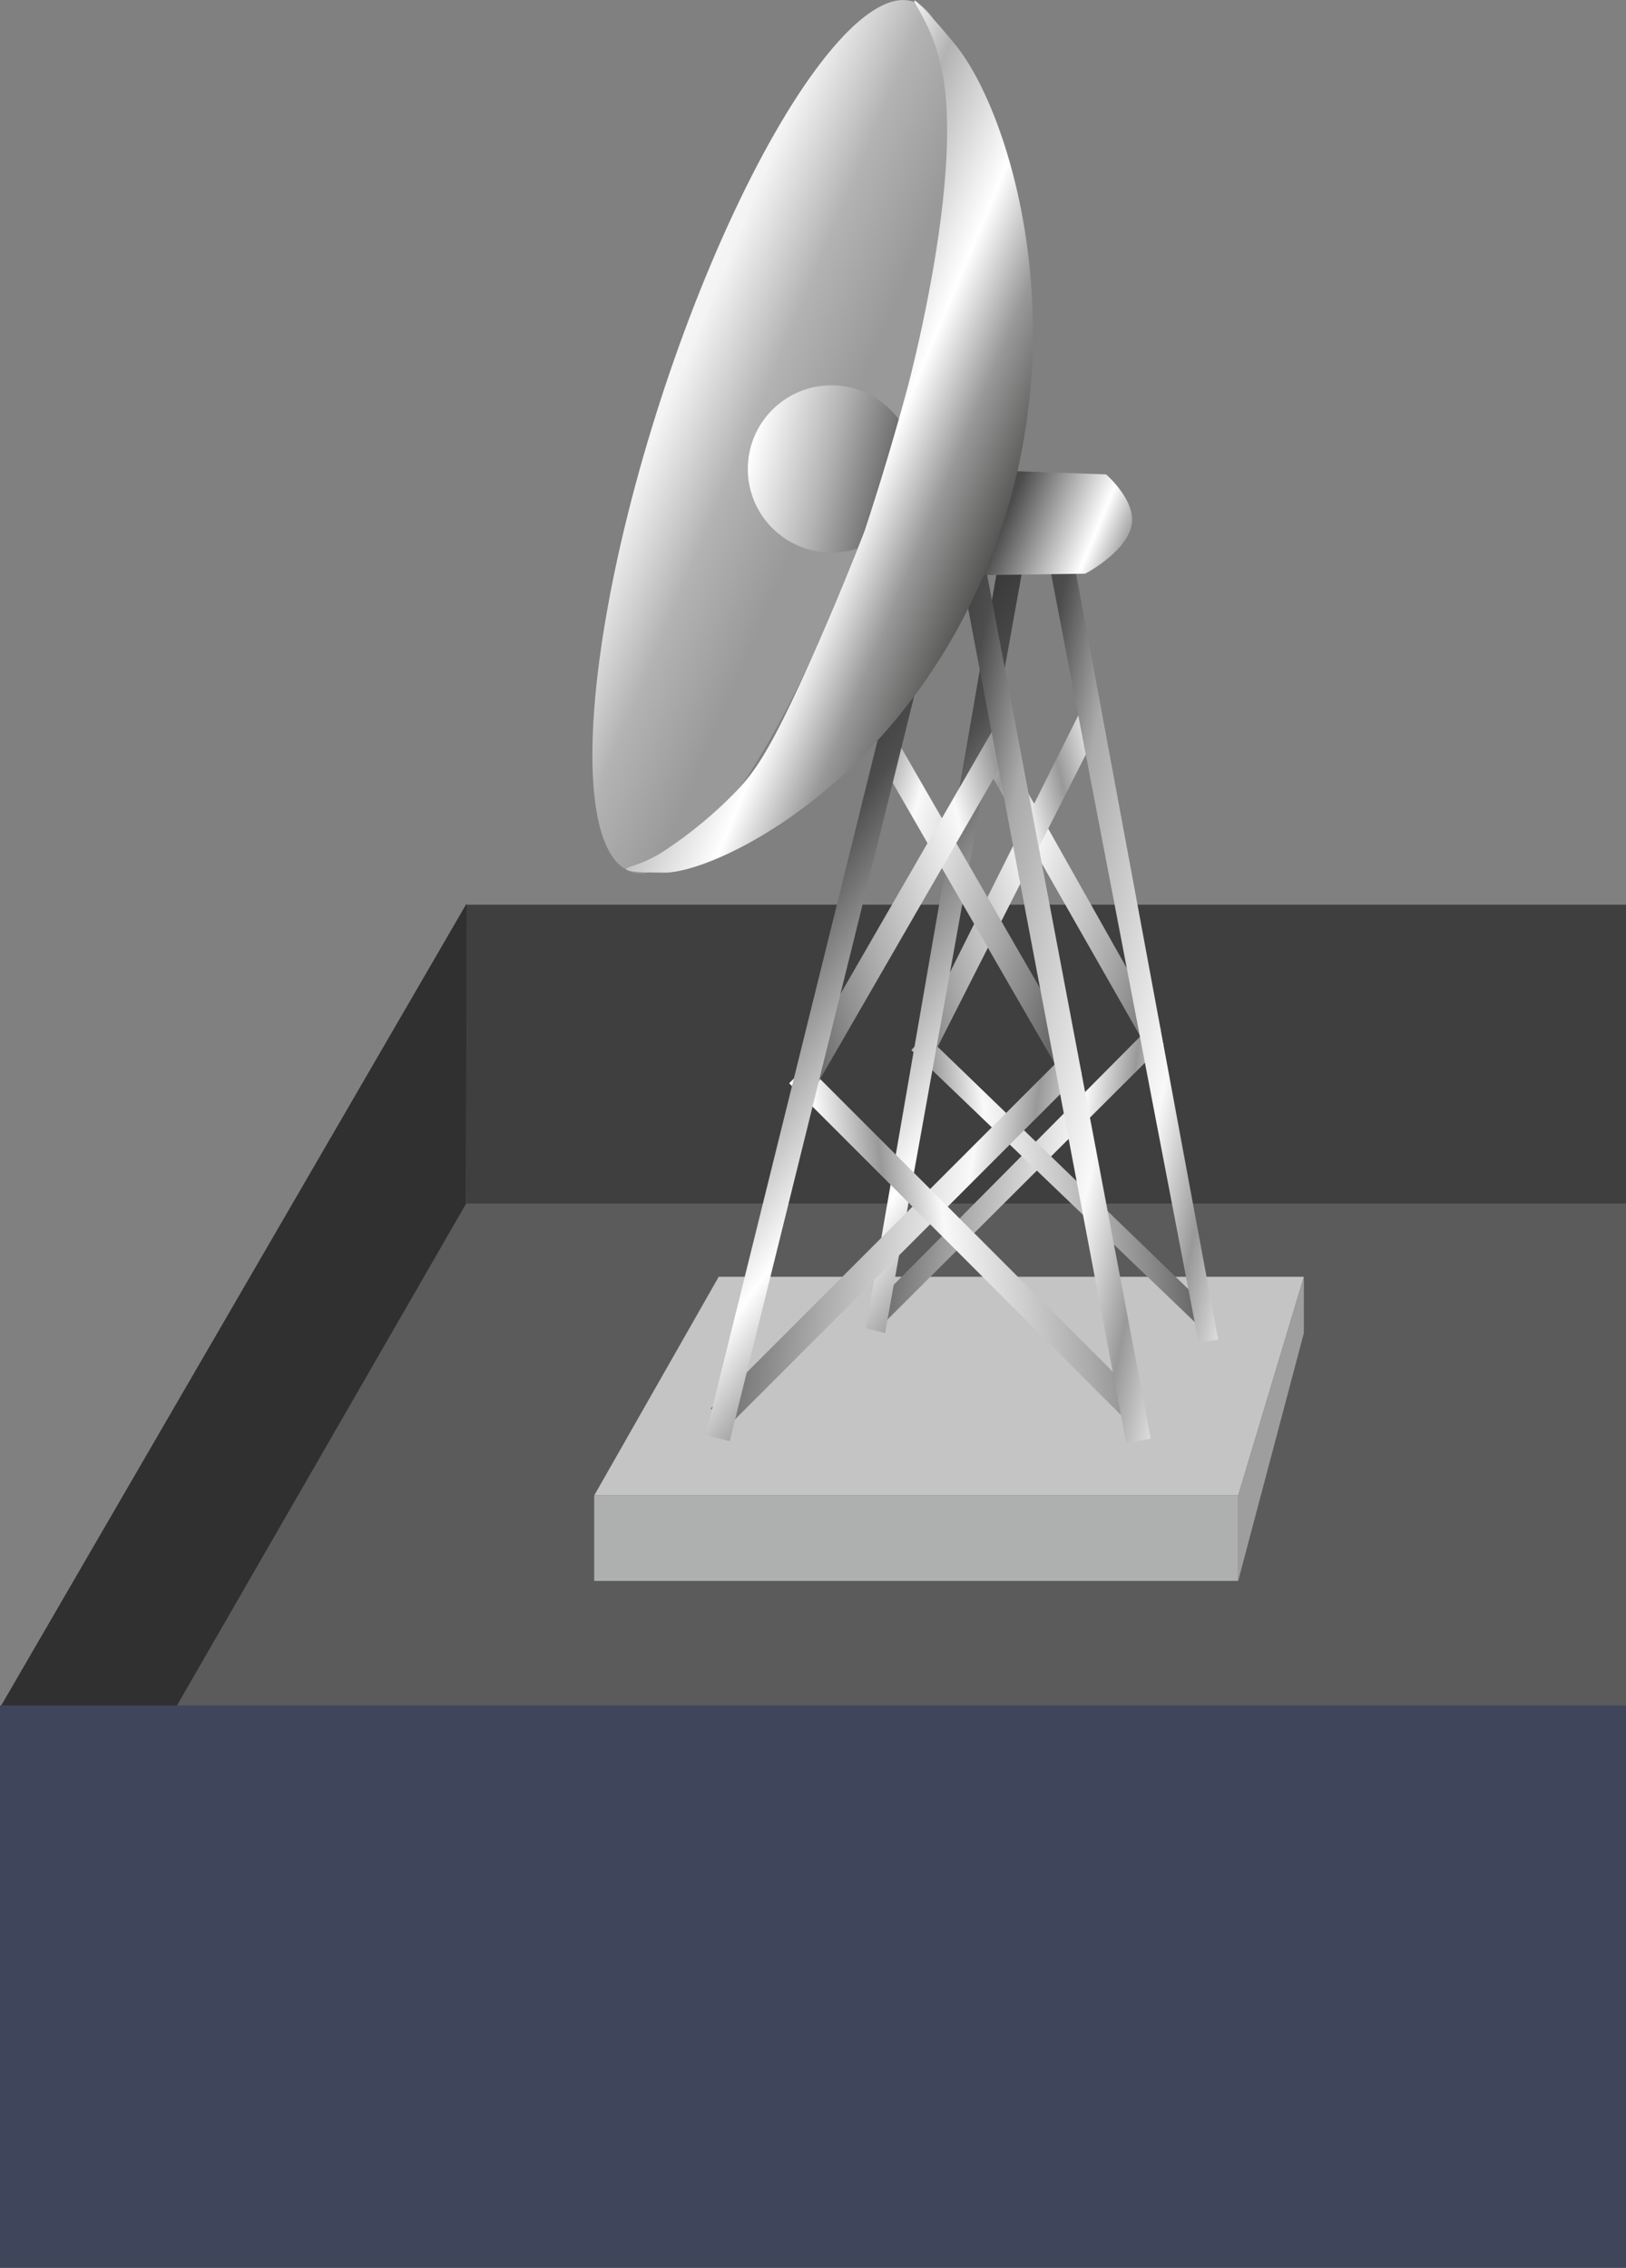 <svg id="Layer_1" data-name="Layer 1" xmlns="http://www.w3.org/2000/svg" xmlns:xlink="http://www.w3.org/1999/xlink" viewBox="0 0 457 637.19"><rect x="0" y="0" width="457" height="637.19" fill="#808080" stroke="none"/><defs><style>.cls-1{fill:#5b5b5b;}.cls-2{fill:#3f3f3f;}.cls-3{fill:#303030;}.cls-4{fill:#3f465b;}.cls-5{fill:#c4c4c4;}.cls-6{fill:url(#linear-gradient);}.cls-7{fill:url(#linear-gradient-2);}.cls-8{fill:url(#linear-gradient-3);}.cls-9{fill:url(#linear-gradient-4);}.cls-10{fill:url(#linear-gradient-5);}.cls-11{fill:url(#linear-gradient-6);}.cls-12{fill:url(#linear-gradient-7);}.cls-13{fill:url(#linear-gradient-8);}.cls-14{fill:url(#linear-gradient-9);}.cls-15{fill:url(#linear-gradient-10);}.cls-16{fill:url(#linear-gradient-11);}.cls-17{fill:url(#linear-gradient-12);}.cls-18{fill:url(#linear-gradient-13);}.cls-19{fill:url(#linear-gradient-14);}.cls-20{fill:#aeafaf;}.cls-21{fill:#9e9e9e;}.cls-22{fill:url(#linear-gradient-15);}.cls-23{fill:url(#linear-gradient-16);}</style><linearGradient id="linear-gradient" x1="831.12" y1="-1217.99" x2="981" y2="-1155.13" gradientTransform="matrix(0.71, 0.71, 0.39, -0.39, 109.66, -770.61)" gradientUnits="userSpaceOnUse"><stop offset="0.16" stop-color="#4d4d4d"/><stop offset="0.37" stop-color="#aaa"/><stop offset="0.58" stop-color="#f9f9f9"/><stop offset="0.67" stop-color="#999"/><stop offset="0.77" stop-color="#fff"/><stop offset="1" stop-color="#fff"/></linearGradient><linearGradient id="linear-gradient-2" x1="-984.67" y1="-4680.82" x2="-823.99" y2="-4613.44" gradientTransform="matrix(-0.71, 0.71, -0.37, -0.37, -2072.05, -755.33)" xlink:href="#linear-gradient"/><linearGradient id="linear-gradient-3" x1="-1552.85" y1="-5442.19" x2="-1374.13" y2="-5367.24" gradientTransform="matrix(-0.87, 0.5, -0.2, -0.35, -2058.5, -902.09)" xlink:href="#linear-gradient"/><linearGradient id="linear-gradient-4" x1="802.13" y1="-2005.07" x2="966.22" y2="-1936.25" gradientTransform="matrix(0.87, 0.5, 0.22, -0.38, -52.28, -932.54)" xlink:href="#linear-gradient"/><linearGradient id="linear-gradient-5" x1="274.04" y1="-38.06" x2="472.16" y2="45.02" gradientTransform="matrix(0.97, 0.24, -0.24, 0.98, -91.52, 167.19)" gradientUnits="userSpaceOnUse"><stop offset="0"/><stop offset="0.36" stop-color="#4d4d4d"/><stop offset="0.52" stop-color="#b3b3b3"/><stop offset="0.64" stop-color="#fff"/><stop offset="0.75" stop-color="#999"/><stop offset="1" stop-color="#fff"/></linearGradient><linearGradient id="linear-gradient-6" x1="-201.89" y1="373.43" x2="-27.61" y2="446.52" gradientTransform="translate(357.59 -163.32) rotate(-10.73)" gradientUnits="userSpaceOnUse"><stop offset="0"/><stop offset="0.28" stop-color="#4d4d4d"/><stop offset="0.37" stop-color="#aaa"/><stop offset="0.58" stop-color="#f9f9f9"/><stop offset="0.67" stop-color="#999"/><stop offset="0.77" stop-color="#fff"/><stop offset="1" stop-color="#fff"/></linearGradient><linearGradient id="linear-gradient-7" x1="801.72" y1="-1292.09" x2="989.87" y2="-1213.19" gradientTransform="matrix(1, 0, 0, -0.55, -640.02, -342.23)" xlink:href="#linear-gradient"/><linearGradient id="linear-gradient-8" x1="-966.41" y1="-4673.9" x2="-778.26" y2="-4595" gradientTransform="translate(1147.87 2787.65) scale(1 0.53)" xlink:href="#linear-gradient"/><linearGradient id="linear-gradient-9" x1="-1532.71" y1="-5426.79" x2="-1344.55" y2="-5347.89" gradientTransform="translate(1717.06 2421.66) scale(1 0.4)" xlink:href="#linear-gradient"/><linearGradient id="linear-gradient-10" x1="769.03" y1="-2057.07" x2="957.19" y2="-1978.16" gradientTransform="matrix(1, 0, 0, -0.43, -604.72, -620.09)" xlink:href="#linear-gradient"/><linearGradient id="linear-gradient-11" x1="251.32" y1="-12.9" x2="439.48" y2="66.01" gradientTransform="translate(-108.76 253.13) scale(1 1.02)" xlink:href="#linear-gradient-5"/><linearGradient id="linear-gradient-12" x1="-232.95" y1="385.88" x2="-44.8" y2="464.78" gradientTransform="translate(438.99 -144.16)" xlink:href="#linear-gradient-6"/><linearGradient id="linear-gradient-13" x1="249.38" y1="136.38" x2="332" y2="171.03" gradientTransform="translate(3.14 -2.99) rotate(-0.19)" xlink:href="#linear-gradient-5"/><linearGradient id="linear-gradient-14" x1="157.54" y1="97.75" x2="281.54" y2="149.75" gradientTransform="translate(266.94 -121.54) rotate(72.07)" gradientUnits="userSpaceOnUse"><stop offset="0.02" stop-color="#fff"/><stop offset="0.25" stop-color="#f4f4f4"/><stop offset="0.43" stop-color="#b3b3b3"/><stop offset="0.61" stop-color="#999"/></linearGradient><linearGradient id="linear-gradient-15" x1="-2900.54" y1="-2296.78" x2="-2853.54" y2="-2296.78" gradientTransform="translate(-2006.6 -2789.49) rotate(-166.09)" gradientUnits="userSpaceOnUse"><stop offset="0" stop-color="#4d4d4d"/><stop offset="0.53" stop-color="#b3b3b3"/><stop offset="1" stop-color="#fff"/></linearGradient><linearGradient id="linear-gradient-16" x1="175.44" y1="105.02" x2="319.4" y2="165.39" gradientUnits="userSpaceOnUse"><stop offset="0.21" stop-color="#fff"/><stop offset="0.31" stop-color="#b3b3b3"/><stop offset="0.49" stop-color="#fff"/><stop offset="0.61" stop-color="#999"/><stop offset="0.82" stop-color="#2a2a28"/><stop offset="1"/></linearGradient></defs><polygon class="cls-1" points="457 567.19 0 564.47 122.68 338.19 457 338.19 457 567.19"/><rect class="cls-2" x="131" y="254.19" width="326" height="84"/><polygon class="cls-3" points="131 338.19 0 565.5 0.14 479.53 131.12 253.9 131 338.19"/><rect class="cls-4" y="479.19" width="457" height="158"/><polygon class="cls-5" points="348 420.19 167 420.19 202 358.74 366.46 358.74 348 420.19"/><polygon class="cls-6" points="322.73 288.94 327.05 293.37 248.28 371.91 244.06 368.17 322.73 288.94"/><polygon class="cls-7" points="260.07 290.77 256.13 295.05 337 372.62 341.03 369.01 260.07 290.77"/><polygon class="cls-8" points="277.83 203.05 272.31 206.67 321.08 292.21 326.36 289.18 277.83 203.05"/><polygon class="cls-9" points="303.45 200.22 309.27 203.93 263.12 294.94 257.7 291.81 303.45 200.22"/><polygon class="cls-10" points="243.3 373.2 248.76 374.55 290.43 143.07 283.57 141.09 243.3 373.2"/><polygon class="cls-11" points="336.89 377.27 342.38 376.42 299.07 143.06 292.23 144.59 336.89 377.27"/><rect class="cls-12" x="248.42" y="278.31" width="7" height="140.44" transform="translate(320.23 -76.05) rotate(45)"/><rect class="cls-13" x="268.19" y="282.23" width="7" height="134.12" transform="translate(710.79 404.17) rotate(135)"/><rect class="cls-14" x="271.07" y="202.67" width="7" height="102.57" transform="translate(639.34 336.6) rotate(150)"/><rect class="cls-15" x="251.04" y="199.31" width="7" height="110.45" transform="translate(161.37 -93.17) rotate(30)"/><rect class="cls-16" x="229.29" y="149" width="7" height="258.9" transform="translate(73.79 -47.81) rotate(13.91)"/><rect class="cls-17" x="292.76" y="152.06" width="7" height="255" transform="translate(-46.88 60.06) rotate(-10.73)"/><path class="cls-18" d="M274.74,132l36.12,1.29s9.16,7.82,7,15.09S305,161.19,305,161.19l-38,.52Z"/><ellipse class="cls-19" cx="217" cy="122.69" rx="128.5" ry="33" transform="translate(33.47 291.39) rotate(-72.07)"/><rect class="cls-20" x="167" y="420.19" width="181" height="24"/><polygon class="cls-21" points="366.46 374.55 348 444.19 348 420.19 366.46 358.74 366.46 374.55"/><circle class="cls-22" cx="233.68" cy="131.76" r="23.5"/><path class="cls-23" d="M257,.19c.65-.5,9.53,9.84,12,13,16.3,20.81,36.43,89.45,4,156-26.31,54-72.15,75.69-86,76-1.54,0-10.92,0-11-1,0-.55,2.76-.9,7-3a40.18,40.18,0,0,0,5-3,120.09,120.09,0,0,0,20-17c4.91-5.46,9.31-12.06,20-36,4.14-9.27,9.35-21.45,15-36,5.38-16.33,9.31-30.08,12-40,0,0,15.53-57.37,10-88a63.38,63.38,0,0,0-2-8C260.31,5.17,256.57.52,257,.19Z"/></svg>